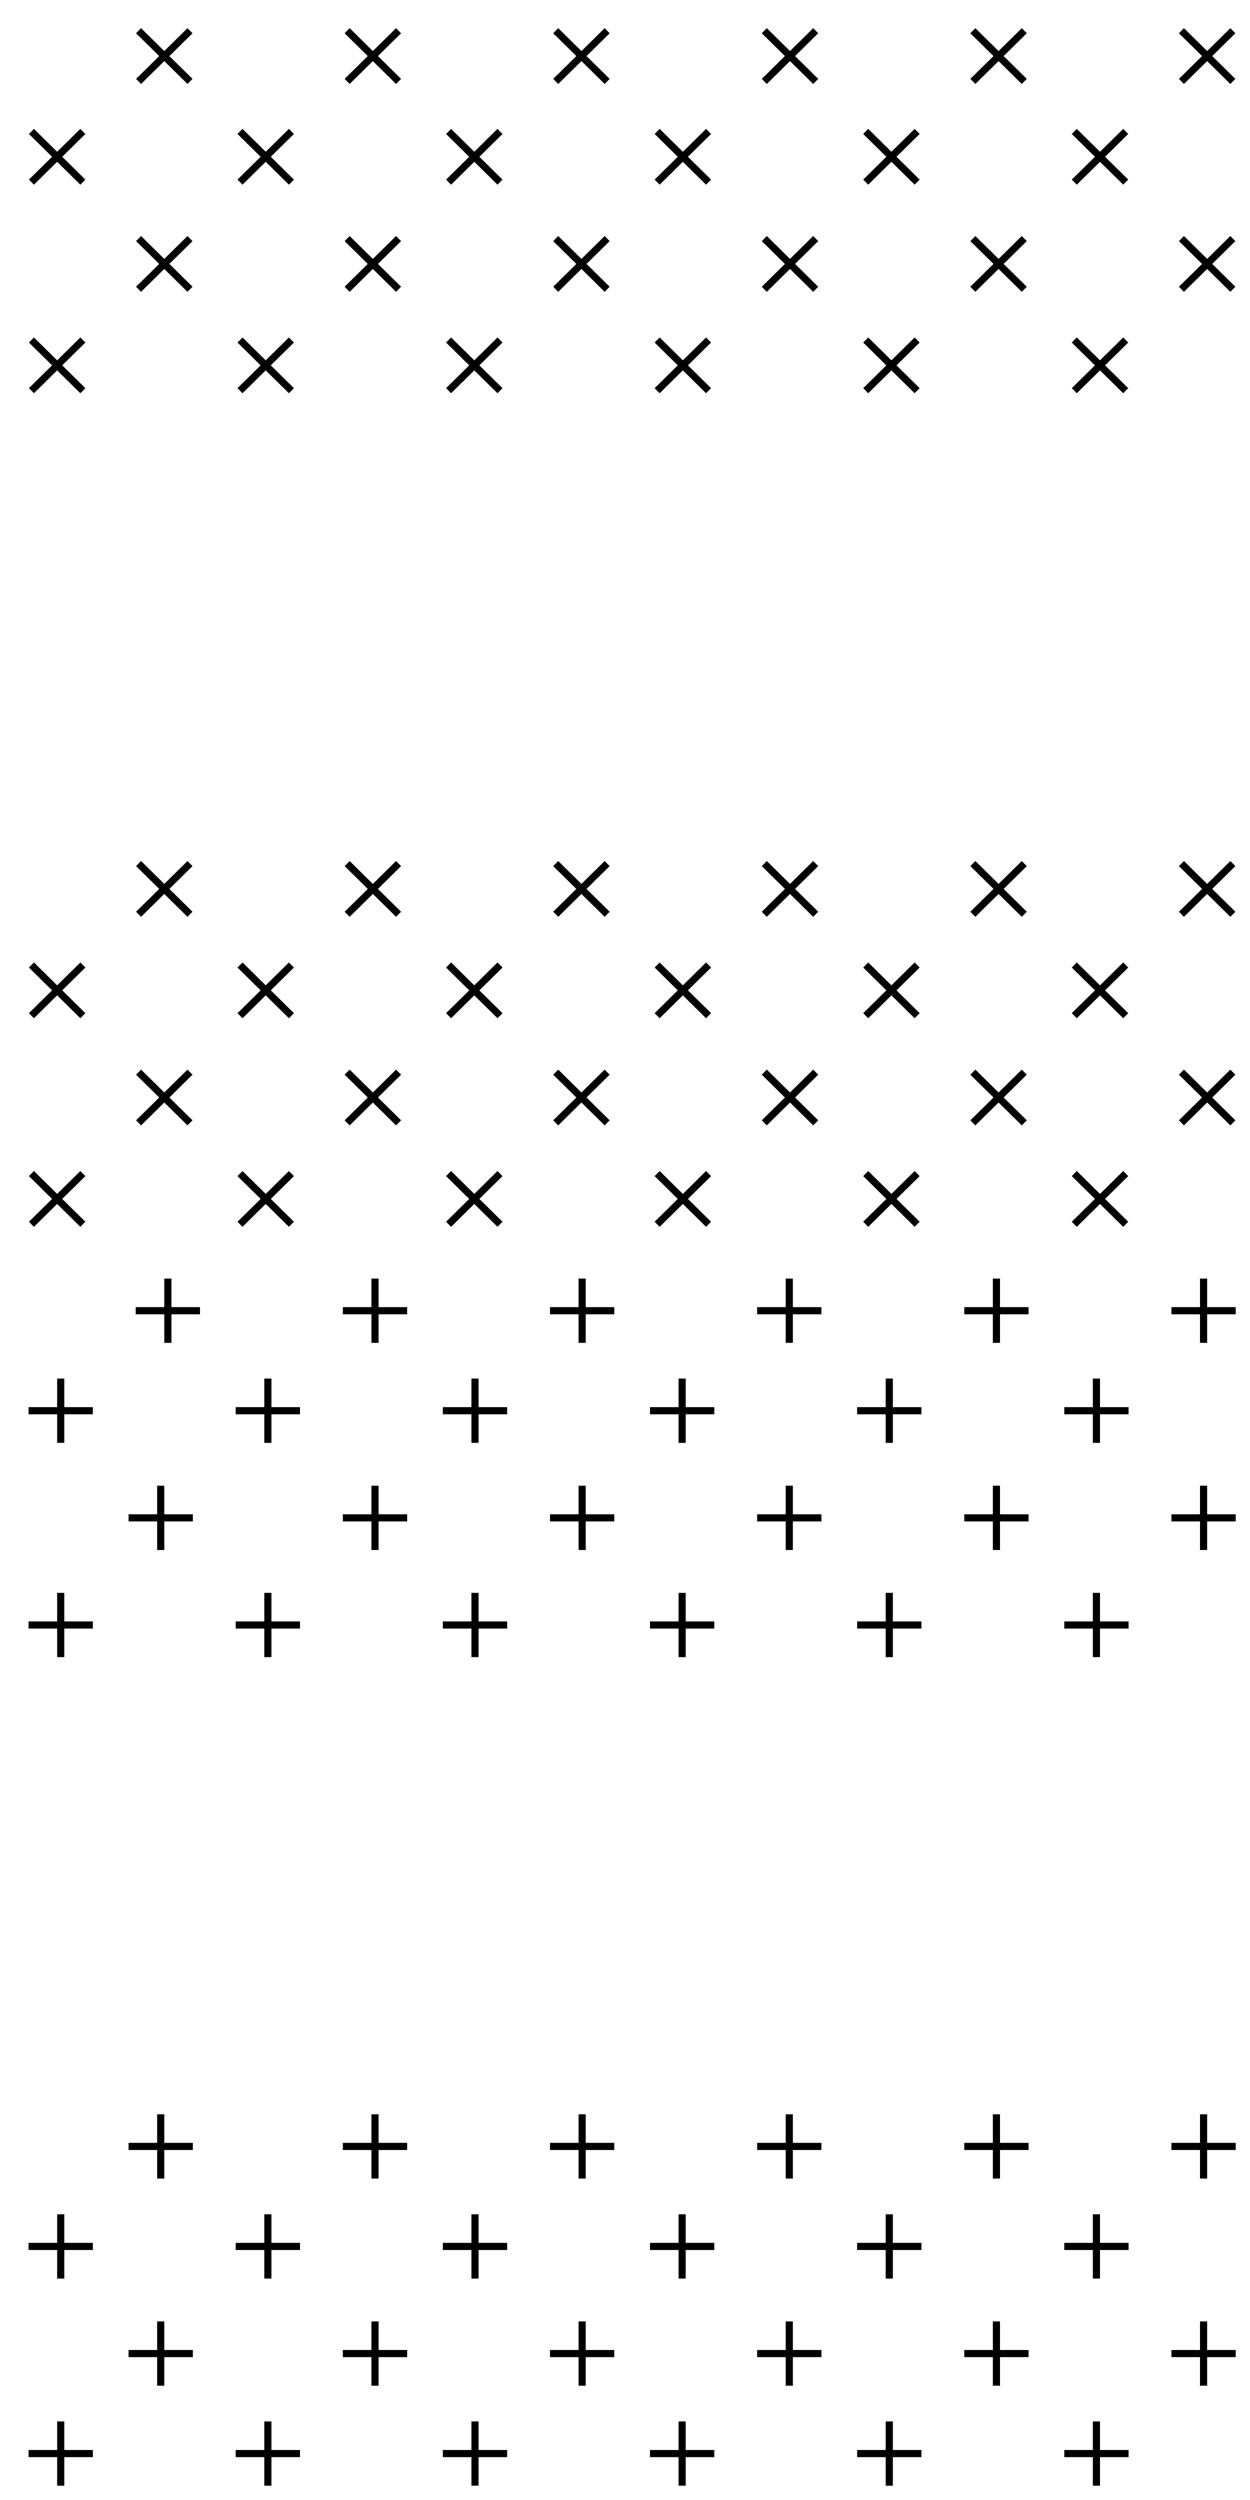 <?xml version="1.0" encoding="utf-8"?>
<!-- Generator: Adobe Illustrator 19.2.1, SVG Export Plug-In . SVG Version: 6.00 Build 0)  -->
<!DOCTYPE svg PUBLIC "-//W3C//DTD SVG 1.1//EN" "http://www.w3.org/Graphics/SVG/1.1/DTD/svg11.dtd">
<svg version="1.1" id="Layer_1" xmlns="http://www.w3.org/2000/svg" xmlns:xlink="http://www.w3.org/1999/xlink" x="0px" y="0px"
	 viewBox="0 0 175 350" style="enable-background:new 0 0 175 350;" xml:space="preserve">
<style type="text/css">
	.st0{fill:url(#SVGID_1_);}
	.st1{fill:#FFFFFF;}
	.st2{opacity:0.25;clip-path:url(#SVGID_3_);}
	.st3{fill:none;stroke:#000000;stroke-width:2;stroke-linecap:square;stroke-miterlimit:10;}
	.st4{fill:none;stroke:#1D1D1B;stroke-miterlimit:10;}
	.st5{clip-path:url(#SVGID_5_);}
	.st6{fill:none;stroke:#000000;stroke-linecap:square;stroke-miterlimit:10;}
	.st7{clip-path:url(#SVGID_7_);}
	.st8{clip-path:url(#SVGID_9_);}
	.st9{fill:none;stroke:#000000;stroke-miterlimit:10;}
	.st10{clip-path:url(#SVGID_11_);}
	.st11{clip-path:url(#SVGID_13_);}
	.st12{clip-path:url(#SVGID_13_);fill:none;stroke:#000000;stroke-linecap:square;stroke-miterlimit:10;}
	.st13{clip-path:url(#SVGID_15_);}
	.st14{clip-path:url(#SVGID_17_);}
	.st15{clip-path:url(#SVGID_19_);}
	.st16{clip-path:url(#SVGID_21_);}
	.st17{clip-path:url(#SVGID_23_);}
	.st18{clip-path:url(#SVGID_25_);}
	.st19{fill:#817FE2;}
	.st20{fill:none;stroke:#8989E0;stroke-width:4;stroke-linecap:round;stroke-miterlimit:10;stroke-dasharray:34,9,11,7,1,6;}
	.st21{fill:#6363B7;}
	.st22{fill:#5959AA;}
	.st23{fill:none;stroke:#8585E0;stroke-width:4;stroke-linecap:round;stroke-miterlimit:10;stroke-dasharray:12,8;}
	.st24{fill:none;stroke:#8585E0;stroke-width:4;stroke-linecap:round;stroke-miterlimit:10;stroke-dasharray:18,9,11,9,8;}
	.st25{fill:#D4145A;}
	.st26{fill:#EF4B96;}
	.st27{fill:#B17F4A;}
	.st28{fill:#936037;}
	.st29{fill:#2FAC66;}
	.st30{fill:#2B9958;}
	.st31{fill:#F4162C;}
	.st32{fill:#E30613;}
	.st33{fill:#C60517;}
	.st34{clip-path:url(#SVGID_27_);}
	.st35{clip-path:url(#SVGID_29_);}
	.st36{clip-path:url(#SVGID_31_);}
	.st37{clip-path:url(#SVGID_33_);}
	.st38{clip-path:url(#SVGID_35_);}
	.st39{clip-path:url(#SVGID_37_);}
	.st40{clip-path:url(#SVGID_39_);}
	.st41{clip-path:url(#SVGID_41_);}
	.st42{fill:#1D1D1B;}
</style>
<g>
	<defs>
		<path id="SVGID_20_" d="M0,57V0h175v57H0z M0,118v57h175v-57H0z"/>
	</defs>
	<clipPath id="SVGID_1_">
		<use xlink:href="#SVGID_20_"  style="overflow:visible;"/>
	</clipPath>
	<g style="clip-path:url(#SVGID_1_);">
		<g>
			<g>
				<g>
					<g>
						<line class="st9" x1="4.4" y1="25.5" x2="11.6" y2="18.4"/>
						<line class="st9" x1="4.4" y1="18.4" x2="11.6" y2="25.5"/>
					</g>
					<g>
						<line class="st9" x1="4.4" y1="54.7" x2="11.6" y2="47.6"/>
						<line class="st9" x1="4.4" y1="47.6" x2="11.6" y2="54.7"/>
					</g>
					<g>
						<line class="st9" x1="4.4" y1="83.9" x2="11.6" y2="76.8"/>
						<line class="st9" x1="4.4" y1="76.8" x2="11.6" y2="83.9"/>
					</g>
					<g>
						<line class="st9" x1="4.4" y1="113" x2="11.6" y2="105.9"/>
						<line class="st9" x1="4.4" y1="105.9" x2="11.6" y2="113"/>
					</g>
					<g>
						<line class="st9" x1="4.4" y1="142.2" x2="11.6" y2="135.1"/>
						<line class="st9" x1="4.4" y1="135.1" x2="11.6" y2="142.2"/>
					</g>
					<g>
						<line class="st9" x1="4.4" y1="171.4" x2="11.6" y2="164.3"/>
						<line class="st9" x1="4.4" y1="164.3" x2="11.6" y2="171.4"/>
					</g>
				</g>
				<g>
					<g>
						<line class="st9" x1="33.6" y1="25.5" x2="40.8" y2="18.4"/>
						<line class="st9" x1="33.6" y1="18.4" x2="40.8" y2="25.5"/>
					</g>
					<g>
						<line class="st9" x1="33.6" y1="54.7" x2="40.8" y2="47.6"/>
						<line class="st9" x1="33.6" y1="47.6" x2="40.8" y2="54.7"/>
					</g>
					<g>
						<line class="st9" x1="33.6" y1="83.9" x2="40.8" y2="76.8"/>
						<line class="st9" x1="33.6" y1="76.8" x2="40.8" y2="83.9"/>
					</g>
					<g>
						<line class="st9" x1="33.6" y1="113" x2="40.8" y2="105.9"/>
						<line class="st9" x1="33.6" y1="105.9" x2="40.8" y2="113"/>
					</g>
					<g>
						<line class="st9" x1="33.6" y1="142.2" x2="40.8" y2="135.1"/>
						<line class="st9" x1="33.6" y1="135.1" x2="40.8" y2="142.2"/>
					</g>
					<g>
						<line class="st9" x1="33.6" y1="171.4" x2="40.8" y2="164.3"/>
						<line class="st9" x1="33.6" y1="164.3" x2="40.8" y2="171.4"/>
					</g>
				</g>
				<g>
					<g>
						<line class="st9" x1="62.8" y1="25.5" x2="70" y2="18.4"/>
						<line class="st9" x1="62.8" y1="18.4" x2="70" y2="25.5"/>
					</g>
					<g>
						<line class="st9" x1="62.8" y1="54.7" x2="70" y2="47.6"/>
						<line class="st9" x1="62.8" y1="47.6" x2="70" y2="54.7"/>
					</g>
					<g>
						<line class="st9" x1="62.8" y1="83.9" x2="70" y2="76.8"/>
						<line class="st9" x1="62.8" y1="76.8" x2="70" y2="83.9"/>
					</g>
					<g>
						<line class="st9" x1="62.8" y1="113" x2="70" y2="105.9"/>
						<line class="st9" x1="62.8" y1="105.9" x2="70" y2="113"/>
					</g>
					<g>
						<line class="st9" x1="62.8" y1="142.2" x2="70" y2="135.1"/>
						<line class="st9" x1="62.8" y1="135.1" x2="70" y2="142.2"/>
					</g>
					<g>
						<line class="st9" x1="62.8" y1="171.4" x2="70" y2="164.3"/>
						<line class="st9" x1="62.8" y1="164.3" x2="70" y2="171.4"/>
					</g>
				</g>
				<g>
					<g>
						<line class="st9" x1="92" y1="25.5" x2="99.2" y2="18.4"/>
						<line class="st9" x1="92" y1="18.4" x2="99.2" y2="25.5"/>
					</g>
					<g>
						<line class="st9" x1="92" y1="54.7" x2="99.2" y2="47.6"/>
						<line class="st9" x1="92" y1="47.6" x2="99.2" y2="54.7"/>
					</g>
					<g>
						<line class="st9" x1="92" y1="83.9" x2="99.2" y2="76.8"/>
						<line class="st9" x1="92" y1="76.8" x2="99.2" y2="83.9"/>
					</g>
					<g>
						<line class="st9" x1="92" y1="113" x2="99.2" y2="105.9"/>
						<line class="st9" x1="92" y1="105.9" x2="99.2" y2="113"/>
					</g>
					<g>
						<line class="st9" x1="92" y1="142.2" x2="99.2" y2="135.1"/>
						<line class="st9" x1="92" y1="135.1" x2="99.2" y2="142.2"/>
					</g>
					<g>
						<line class="st9" x1="92" y1="171.4" x2="99.2" y2="164.3"/>
						<line class="st9" x1="92" y1="164.3" x2="99.2" y2="171.4"/>
					</g>
				</g>
				<g>
					<g>
						<line class="st9" x1="121.2" y1="25.5" x2="128.4" y2="18.4"/>
						<line class="st9" x1="121.2" y1="18.4" x2="128.4" y2="25.5"/>
					</g>
					<g>
						<line class="st9" x1="121.2" y1="54.7" x2="128.4" y2="47.6"/>
						<line class="st9" x1="121.2" y1="47.6" x2="128.4" y2="54.7"/>
					</g>
					<g>
						<line class="st9" x1="121.2" y1="83.9" x2="128.4" y2="76.8"/>
						<line class="st9" x1="121.2" y1="76.8" x2="128.4" y2="83.9"/>
					</g>
					<g>
						<line class="st9" x1="121.2" y1="113" x2="128.4" y2="105.9"/>
						<line class="st9" x1="121.2" y1="105.9" x2="128.4" y2="113"/>
					</g>
					<g>
						<line class="st9" x1="121.2" y1="142.2" x2="128.4" y2="135.1"/>
						<line class="st9" x1="121.2" y1="135.1" x2="128.4" y2="142.2"/>
					</g>
					<g>
						<line class="st9" x1="121.2" y1="171.4" x2="128.4" y2="164.3"/>
						<line class="st9" x1="121.2" y1="164.3" x2="128.4" y2="171.4"/>
					</g>
				</g>
				<g>
					<g>
						<line class="st9" x1="150.4" y1="25.5" x2="157.6" y2="18.4"/>
						<line class="st9" x1="150.4" y1="18.4" x2="157.6" y2="25.5"/>
					</g>
					<g>
						<line class="st9" x1="150.4" y1="54.7" x2="157.6" y2="47.6"/>
						<line class="st9" x1="150.4" y1="47.6" x2="157.6" y2="54.7"/>
					</g>
					<g>
						<line class="st9" x1="150.4" y1="83.9" x2="157.6" y2="76.8"/>
						<line class="st9" x1="150.4" y1="76.8" x2="157.6" y2="83.9"/>
					</g>
					<g>
						<line class="st9" x1="150.4" y1="113" x2="157.6" y2="105.9"/>
						<line class="st9" x1="150.4" y1="105.9" x2="157.6" y2="113"/>
					</g>
					<g>
						<line class="st9" x1="150.4" y1="142.2" x2="157.6" y2="135.1"/>
						<line class="st9" x1="150.4" y1="135.1" x2="157.6" y2="142.2"/>
					</g>
					<g>
						<line class="st9" x1="150.4" y1="171.4" x2="157.6" y2="164.3"/>
						<line class="st9" x1="150.4" y1="164.3" x2="157.6" y2="171.4"/>
					</g>
				</g>
			</g>
		</g>
		<g>
			<g>
				<g>
					<g>
						<line class="st9" x1="19.4" y1="11.4" x2="26.6" y2="4.3"/>
						<line class="st9" x1="19.4" y1="4.3" x2="26.6" y2="11.4"/>
					</g>
					<g>
						<line class="st9" x1="19.4" y1="40.5" x2="26.6" y2="33.4"/>
						<line class="st9" x1="19.4" y1="33.4" x2="26.6" y2="40.5"/>
					</g>
					<g>
						<line class="st9" x1="19.4" y1="69.7" x2="26.6" y2="62.6"/>
						<line class="st9" x1="19.4" y1="62.6" x2="26.6" y2="69.7"/>
					</g>
					<g>
						<line class="st9" x1="19.4" y1="98.9" x2="26.6" y2="91.8"/>
						<line class="st9" x1="19.4" y1="91.8" x2="26.6" y2="98.9"/>
					</g>
					<g>
						<line class="st9" x1="19.4" y1="128" x2="26.6" y2="120.9"/>
						<line class="st9" x1="19.4" y1="120.9" x2="26.6" y2="128"/>
					</g>
					<g>
						<line class="st9" x1="19.4" y1="157.2" x2="26.6" y2="150.1"/>
						<line class="st9" x1="19.4" y1="150.1" x2="26.6" y2="157.2"/>
					</g>
					<g>
						<line class="st9" x1="19.4" y1="186.4" x2="26.6" y2="179.3"/>
						<line class="st9" x1="19.4" y1="179.3" x2="26.6" y2="186.4"/>
					</g>
				</g>
				<g>
					<g>
						<line class="st9" x1="48.6" y1="11.4" x2="55.8" y2="4.3"/>
						<line class="st9" x1="48.6" y1="4.3" x2="55.8" y2="11.4"/>
					</g>
					<g>
						<line class="st9" x1="48.6" y1="40.5" x2="55.8" y2="33.4"/>
						<line class="st9" x1="48.6" y1="33.4" x2="55.8" y2="40.5"/>
					</g>
					<g>
						<line class="st9" x1="48.6" y1="69.7" x2="55.8" y2="62.6"/>
						<line class="st9" x1="48.6" y1="62.6" x2="55.8" y2="69.7"/>
					</g>
					<g>
						<line class="st9" x1="48.6" y1="98.9" x2="55.8" y2="91.8"/>
						<line class="st9" x1="48.6" y1="91.8" x2="55.8" y2="98.9"/>
					</g>
					<g>
						<line class="st9" x1="48.6" y1="128" x2="55.8" y2="120.9"/>
						<line class="st9" x1="48.6" y1="120.9" x2="55.8" y2="128"/>
					</g>
					<g>
						<line class="st9" x1="48.6" y1="157.2" x2="55.8" y2="150.1"/>
						<line class="st9" x1="48.6" y1="150.1" x2="55.8" y2="157.2"/>
					</g>
					<g>
						<line class="st9" x1="48.6" y1="186.4" x2="55.8" y2="179.3"/>
						<line class="st9" x1="48.6" y1="179.3" x2="55.8" y2="186.4"/>
					</g>
				</g>
				<g>
					<g>
						<line class="st9" x1="77.8" y1="11.4" x2="85" y2="4.3"/>
						<line class="st9" x1="77.8" y1="4.3" x2="85" y2="11.4"/>
					</g>
					<g>
						<line class="st9" x1="77.8" y1="40.5" x2="85" y2="33.4"/>
						<line class="st9" x1="77.8" y1="33.4" x2="85" y2="40.5"/>
					</g>
					<g>
						<line class="st9" x1="77.8" y1="69.7" x2="85" y2="62.6"/>
						<line class="st9" x1="77.8" y1="62.6" x2="85" y2="69.7"/>
					</g>
					<g>
						<line class="st9" x1="77.8" y1="98.9" x2="85" y2="91.8"/>
						<line class="st9" x1="77.8" y1="91.8" x2="85" y2="98.9"/>
					</g>
					<g>
						<line class="st9" x1="77.8" y1="128" x2="85" y2="120.9"/>
						<line class="st9" x1="77.8" y1="120.9" x2="85" y2="128"/>
					</g>
					<g>
						<line class="st9" x1="77.8" y1="157.2" x2="85" y2="150.1"/>
						<line class="st9" x1="77.8" y1="150.1" x2="85" y2="157.2"/>
					</g>
					<g>
						<line class="st9" x1="77.8" y1="186.4" x2="85" y2="179.3"/>
						<line class="st9" x1="77.8" y1="179.3" x2="85" y2="186.4"/>
					</g>
				</g>
				<g>
					<g>
						<line class="st9" x1="107" y1="11.4" x2="114.2" y2="4.3"/>
						<line class="st9" x1="107" y1="4.3" x2="114.2" y2="11.4"/>
					</g>
					<g>
						<line class="st9" x1="107" y1="40.5" x2="114.2" y2="33.4"/>
						<line class="st9" x1="107" y1="33.4" x2="114.2" y2="40.5"/>
					</g>
					<g>
						<line class="st9" x1="107" y1="69.7" x2="114.2" y2="62.6"/>
						<line class="st9" x1="107" y1="62.6" x2="114.2" y2="69.7"/>
					</g>
					<g>
						<line class="st9" x1="107" y1="98.9" x2="114.2" y2="91.8"/>
						<line class="st9" x1="107" y1="91.8" x2="114.2" y2="98.9"/>
					</g>
					<g>
						<line class="st9" x1="107" y1="128" x2="114.2" y2="120.9"/>
						<line class="st9" x1="107" y1="120.9" x2="114.2" y2="128"/>
					</g>
					<g>
						<line class="st9" x1="107" y1="157.2" x2="114.2" y2="150.1"/>
						<line class="st9" x1="107" y1="150.1" x2="114.2" y2="157.2"/>
					</g>
					<g>
						<line class="st9" x1="107" y1="186.4" x2="114.2" y2="179.3"/>
						<line class="st9" x1="107" y1="179.3" x2="114.2" y2="186.4"/>
					</g>
				</g>
				<g>
					<g>
						<line class="st9" x1="136.2" y1="11.4" x2="143.4" y2="4.3"/>
						<line class="st9" x1="136.2" y1="4.3" x2="143.4" y2="11.4"/>
					</g>
					<g>
						<line class="st9" x1="136.2" y1="40.5" x2="143.4" y2="33.4"/>
						<line class="st9" x1="136.2" y1="33.4" x2="143.4" y2="40.5"/>
					</g>
					<g>
						<line class="st9" x1="136.2" y1="69.7" x2="143.4" y2="62.6"/>
						<line class="st9" x1="136.2" y1="62.6" x2="143.4" y2="69.7"/>
					</g>
					<g>
						<line class="st9" x1="136.2" y1="98.9" x2="143.4" y2="91.8"/>
						<line class="st9" x1="136.2" y1="91.8" x2="143.4" y2="98.9"/>
					</g>
					<g>
						<line class="st9" x1="136.2" y1="128" x2="143.4" y2="120.9"/>
						<line class="st9" x1="136.2" y1="120.9" x2="143.4" y2="128"/>
					</g>
					<g>
						<line class="st9" x1="136.2" y1="157.2" x2="143.4" y2="150.1"/>
						<line class="st9" x1="136.2" y1="150.1" x2="143.4" y2="157.2"/>
					</g>
					<g>
						<line class="st9" x1="136.2" y1="186.4" x2="143.4" y2="179.3"/>
						<line class="st9" x1="136.2" y1="179.3" x2="143.4" y2="186.4"/>
					</g>
				</g>
				<g>
					<g>
						<line class="st9" x1="165.4" y1="11.4" x2="172.6" y2="4.3"/>
						<line class="st9" x1="165.4" y1="4.3" x2="172.6" y2="11.4"/>
					</g>
					<g>
						<line class="st9" x1="165.4" y1="40.5" x2="172.6" y2="33.4"/>
						<line class="st9" x1="165.4" y1="33.4" x2="172.6" y2="40.5"/>
					</g>
					<g>
						<line class="st9" x1="165.4" y1="69.7" x2="172.6" y2="62.6"/>
						<line class="st9" x1="165.4" y1="62.6" x2="172.6" y2="69.7"/>
					</g>
					<g>
						<line class="st9" x1="165.4" y1="98.9" x2="172.6" y2="91.8"/>
						<line class="st9" x1="165.4" y1="91.8" x2="172.6" y2="98.9"/>
					</g>
					<g>
						<line class="st9" x1="165.4" y1="128" x2="172.6" y2="120.9"/>
						<line class="st9" x1="165.4" y1="120.9" x2="172.6" y2="128"/>
					</g>
					<g>
						<line class="st9" x1="165.4" y1="157.2" x2="172.6" y2="150.1"/>
						<line class="st9" x1="165.4" y1="150.1" x2="172.6" y2="157.2"/>
					</g>
					<g>
						<line class="st9" x1="165.4" y1="186.4" x2="172.6" y2="179.3"/>
						<line class="st9" x1="165.4" y1="179.3" x2="172.6" y2="186.4"/>
					</g>
				</g>
			</g>
		</g>
	</g>
</g>
<g>
	<defs>
		<path id="SVGID_24_" d="M0,232v-57h175v57H0z M0,293v57h175v-57H0z"/>
	</defs>
	<clipPath id="SVGID_3_">
		<use xlink:href="#SVGID_24_"  style="overflow:visible;"/>
	</clipPath>
	<g style="clip-path:url(#SVGID_3_);">
		<g>
			<g>
				<g>
					<g>
						<line class="st9" x1="3" y1="168.5" x2="12" y2="168.5"/>
						<line class="st9" x1="7.5" y1="164" x2="7.5" y2="173"/>
					</g>
					<g>
						<line class="st9" x1="4" y1="197.5" x2="13" y2="197.5"/>
						<line class="st9" x1="8.5" y1="193" x2="8.5" y2="202"/>
					</g>
					<g>
						<line class="st9" x1="4" y1="227.5" x2="13" y2="227.5"/>
						<line class="st9" x1="8.5" y1="223" x2="8.5" y2="232"/>
					</g>
					<g>
						<line class="st9" x1="4" y1="256.5" x2="13" y2="256.5"/>
						<line class="st9" x1="8.5" y1="252" x2="8.5" y2="261"/>
					</g>
					<g>
						<line class="st9" x1="4" y1="284.5" x2="13" y2="284.5"/>
						<line class="st9" x1="8.5" y1="280" x2="8.5" y2="289"/>
					</g>
					<g>
						<line class="st9" x1="4" y1="314.5" x2="13" y2="314.5"/>
						<line class="st9" x1="8.5" y1="310" x2="8.5" y2="319"/>
					</g>
					<g>
						<line class="st9" x1="4" y1="343.5" x2="13" y2="343.5"/>
						<line class="st9" x1="8.5" y1="339" x2="8.5" y2="348"/>
					</g>
				</g>
				<g>
					<g>
						<line class="st9" x1="32" y1="168.5" x2="41" y2="168.5"/>
						<line class="st9" x1="37.5" y1="164" x2="37.5" y2="173"/>
					</g>
					<g>
						<line class="st9" x1="33" y1="197.5" x2="42" y2="197.5"/>
						<line class="st9" x1="37.5" y1="193" x2="37.5" y2="202"/>
					</g>
					<g>
						<line class="st9" x1="33" y1="227.5" x2="42" y2="227.5"/>
						<line class="st9" x1="37.5" y1="223" x2="37.5" y2="232"/>
					</g>
					<g>
						<line class="st9" x1="33" y1="256.5" x2="42" y2="256.5"/>
						<line class="st9" x1="37.5" y1="252" x2="37.5" y2="261"/>
					</g>
					<g>
						<line class="st9" x1="33" y1="284.5" x2="42" y2="284.5"/>
						<line class="st9" x1="37.5" y1="280" x2="37.5" y2="289"/>
					</g>
					<g>
						<line class="st9" x1="33" y1="314.5" x2="42" y2="314.5"/>
						<line class="st9" x1="37.5" y1="310" x2="37.5" y2="319"/>
					</g>
					<g>
						<line class="st9" x1="33" y1="343.5" x2="42" y2="343.5"/>
						<line class="st9" x1="37.5" y1="339" x2="37.5" y2="348"/>
					</g>
				</g>
				<g>
					<g>
						<line class="st9" x1="61" y1="168.5" x2="71" y2="168.5"/>
						<line class="st9" x1="66.5" y1="164" x2="66.5" y2="173"/>
					</g>
					<g>
						<line class="st9" x1="62" y1="197.5" x2="71" y2="197.5"/>
						<line class="st9" x1="66.5" y1="193" x2="66.5" y2="202"/>
					</g>
					<g>
						<line class="st9" x1="62" y1="227.5" x2="71" y2="227.5"/>
						<line class="st9" x1="66.5" y1="223" x2="66.5" y2="232"/>
					</g>
					<g>
						<line class="st9" x1="62" y1="256.5" x2="71" y2="256.5"/>
						<line class="st9" x1="66.5" y1="252" x2="66.5" y2="261"/>
					</g>
					<g>
						<line class="st9" x1="62" y1="284.5" x2="71" y2="284.5"/>
						<line class="st9" x1="66.5" y1="280" x2="66.5" y2="289"/>
					</g>
					<g>
						<line class="st9" x1="62" y1="314.5" x2="71" y2="314.5"/>
						<line class="st9" x1="66.5" y1="310" x2="66.5" y2="319"/>
					</g>
					<g>
						<line class="st9" x1="62" y1="343.5" x2="71" y2="343.5"/>
						<line class="st9" x1="66.5" y1="339" x2="66.5" y2="348"/>
					</g>
				</g>
				<g>
					<g>
						<line class="st9" x1="91" y1="168.5" x2="100" y2="168.5"/>
						<line class="st9" x1="95.5" y1="164" x2="95.5" y2="173"/>
					</g>
					<g>
						<line class="st9" x1="91" y1="197.5" x2="100" y2="197.5"/>
						<line class="st9" x1="95.5" y1="193" x2="95.5" y2="202"/>
					</g>
					<g>
						<line class="st9" x1="91" y1="227.5" x2="100" y2="227.5"/>
						<line class="st9" x1="95.5" y1="223" x2="95.5" y2="232"/>
					</g>
					<g>
						<line class="st9" x1="91" y1="256.5" x2="100" y2="256.5"/>
						<line class="st9" x1="95.5" y1="252" x2="95.5" y2="261"/>
					</g>
					<g>
						<line class="st9" x1="91" y1="284.5" x2="100" y2="284.5"/>
						<line class="st9" x1="95.5" y1="280" x2="95.5" y2="289"/>
					</g>
					<g>
						<line class="st9" x1="91" y1="314.5" x2="100" y2="314.5"/>
						<line class="st9" x1="95.5" y1="310" x2="95.5" y2="319"/>
					</g>
					<g>
						<line class="st9" x1="91" y1="343.5" x2="100" y2="343.5"/>
						<line class="st9" x1="95.5" y1="339" x2="95.5" y2="348"/>
					</g>
				</g>
				<g>
					<g>
						<line class="st9" x1="120" y1="168.5" x2="129" y2="168.5"/>
						<line class="st9" x1="124.5" y1="164" x2="124.5" y2="173"/>
					</g>
					<g>
						<line class="st9" x1="120" y1="197.5" x2="129" y2="197.5"/>
						<line class="st9" x1="124.5" y1="193" x2="124.5" y2="202"/>
					</g>
					<g>
						<line class="st9" x1="120" y1="227.5" x2="129" y2="227.5"/>
						<line class="st9" x1="124.5" y1="223" x2="124.5" y2="232"/>
					</g>
					<g>
						<line class="st9" x1="120" y1="256.5" x2="129" y2="256.5"/>
						<line class="st9" x1="124.5" y1="252" x2="124.5" y2="261"/>
					</g>
					<g>
						<line class="st9" x1="120" y1="284.5" x2="129" y2="284.5"/>
						<line class="st9" x1="124.5" y1="280" x2="124.5" y2="289"/>
					</g>
					<g>
						<line class="st9" x1="120" y1="314.5" x2="129" y2="314.5"/>
						<line class="st9" x1="124.5" y1="310" x2="124.5" y2="319"/>
					</g>
					<g>
						<line class="st9" x1="120" y1="343.5" x2="129" y2="343.5"/>
						<line class="st9" x1="124.5" y1="339" x2="124.5" y2="348"/>
					</g>
				</g>
				<g>
					<g>
						<line class="st9" x1="149" y1="168.5" x2="158" y2="168.5"/>
						<line class="st9" x1="153.5" y1="164" x2="153.5" y2="173"/>
					</g>
					<g>
						<line class="st9" x1="149" y1="197.5" x2="158" y2="197.5"/>
						<line class="st9" x1="153.5" y1="193" x2="153.5" y2="202"/>
					</g>
					<g>
						<line class="st9" x1="149" y1="227.5" x2="158" y2="227.5"/>
						<line class="st9" x1="153.5" y1="223" x2="153.5" y2="232"/>
					</g>
					<g>
						<line class="st9" x1="149" y1="256.5" x2="158" y2="256.5"/>
						<line class="st9" x1="153.5" y1="252" x2="153.5" y2="261"/>
					</g>
					<g>
						<line class="st9" x1="149" y1="284.5" x2="158" y2="284.5"/>
						<line class="st9" x1="153.5" y1="280" x2="153.5" y2="289"/>
					</g>
					<g>
						<line class="st9" x1="149" y1="314.5" x2="158" y2="314.5"/>
						<line class="st9" x1="153.5" y1="310" x2="153.5" y2="319"/>
					</g>
					<g>
						<line class="st9" x1="149" y1="343.5" x2="158" y2="343.5"/>
						<line class="st9" x1="153.5" y1="339" x2="153.5" y2="348"/>
					</g>
				</g>
			</g>
		</g>
		<g>
			<g>
				<g>
					<g>
						<line class="st9" x1="19" y1="183.5" x2="28" y2="183.5"/>
						<line class="st9" x1="23.5" y1="179" x2="23.5" y2="188"/>
					</g>
					<g>
						<line class="st9" x1="18" y1="212.5" x2="27" y2="212.5"/>
						<line class="st9" x1="22.5" y1="208" x2="22.5" y2="217"/>
					</g>
					<g>
						<line class="st9" x1="18" y1="242.5" x2="27" y2="242.5"/>
						<line class="st9" x1="22.5" y1="238" x2="22.5" y2="247"/>
					</g>
					<g>
						<line class="st9" x1="18" y1="271.5" x2="27" y2="271.5"/>
						<line class="st9" x1="22.5" y1="267" x2="22.5" y2="276"/>
					</g>
					<g>
						<line class="st9" x1="18" y1="300.5" x2="27" y2="300.5"/>
						<line class="st9" x1="22.5" y1="296" x2="22.5" y2="305"/>
					</g>
					<g>
						<line class="st9" x1="18" y1="329.5" x2="27" y2="329.5"/>
						<line class="st9" x1="22.5" y1="325" x2="22.5" y2="334"/>
					</g>
				</g>
				<g>
					<g>
						<line class="st9" x1="48" y1="183.5" x2="57" y2="183.5"/>
						<line class="st9" x1="52.5" y1="179" x2="52.5" y2="188"/>
					</g>
					<g>
						<line class="st9" x1="48" y1="212.5" x2="57" y2="212.5"/>
						<line class="st9" x1="52.5" y1="208" x2="52.5" y2="217"/>
					</g>
					<g>
						<line class="st9" x1="48" y1="242.5" x2="57" y2="242.5"/>
						<line class="st9" x1="52.5" y1="238" x2="52.5" y2="247"/>
					</g>
					<g>
						<line class="st9" x1="48" y1="271.5" x2="57" y2="271.5"/>
						<line class="st9" x1="52.5" y1="267" x2="52.5" y2="276"/>
					</g>
					<g>
						<line class="st9" x1="48" y1="300.5" x2="57" y2="300.5"/>
						<line class="st9" x1="52.5" y1="296" x2="52.5" y2="305"/>
					</g>
					<g>
						<line class="st9" x1="48" y1="329.5" x2="57" y2="329.5"/>
						<line class="st9" x1="52.5" y1="325" x2="52.5" y2="334"/>
					</g>
				</g>
				<g>
					<g>
						<line class="st9" x1="77" y1="183.5" x2="86" y2="183.5"/>
						<line class="st9" x1="81.5" y1="179" x2="81.5" y2="188"/>
					</g>
					<g>
						<line class="st9" x1="77" y1="212.5" x2="86" y2="212.5"/>
						<line class="st9" x1="81.5" y1="208" x2="81.5" y2="217"/>
					</g>
					<g>
						<line class="st9" x1="77" y1="242.5" x2="86" y2="242.5"/>
						<line class="st9" x1="81.5" y1="238" x2="81.5" y2="247"/>
					</g>
					<g>
						<line class="st9" x1="77" y1="271.5" x2="86" y2="271.5"/>
						<line class="st9" x1="81.5" y1="267" x2="81.5" y2="276"/>
					</g>
					<g>
						<line class="st9" x1="77" y1="300.5" x2="86" y2="300.5"/>
						<line class="st9" x1="81.5" y1="296" x2="81.5" y2="305"/>
					</g>
					<g>
						<line class="st9" x1="77" y1="329.5" x2="86" y2="329.5"/>
						<line class="st9" x1="81.5" y1="325" x2="81.5" y2="334"/>
					</g>
				</g>
				<g>
					<g>
						<line class="st9" x1="106" y1="183.5" x2="115" y2="183.5"/>
						<line class="st9" x1="110.5" y1="179" x2="110.5" y2="188"/>
					</g>
					<g>
						<line class="st9" x1="106" y1="212.5" x2="115" y2="212.5"/>
						<line class="st9" x1="110.5" y1="208" x2="110.5" y2="217"/>
					</g>
					<g>
						<line class="st9" x1="106" y1="242.5" x2="115" y2="242.5"/>
						<line class="st9" x1="110.5" y1="238" x2="110.5" y2="247"/>
					</g>
					<g>
						<line class="st9" x1="106" y1="271.5" x2="115" y2="271.5"/>
						<line class="st9" x1="110.5" y1="267" x2="110.5" y2="276"/>
					</g>
					<g>
						<line class="st9" x1="106" y1="300.5" x2="115" y2="300.5"/>
						<line class="st9" x1="110.5" y1="296" x2="110.5" y2="305"/>
					</g>
					<g>
						<line class="st9" x1="106" y1="329.5" x2="115" y2="329.5"/>
						<line class="st9" x1="110.5" y1="325" x2="110.5" y2="334"/>
					</g>
				</g>
				<g>
					<g>
						<line class="st9" x1="135" y1="183.5" x2="144" y2="183.5"/>
						<line class="st9" x1="139.5" y1="179" x2="139.5" y2="188"/>
					</g>
					<g>
						<line class="st9" x1="135" y1="212.5" x2="144" y2="212.5"/>
						<line class="st9" x1="139.5" y1="208" x2="139.5" y2="217"/>
					</g>
					<g>
						<line class="st9" x1="135" y1="242.5" x2="144" y2="242.5"/>
						<line class="st9" x1="139.5" y1="238" x2="139.5" y2="247"/>
					</g>
					<g>
						<line class="st9" x1="135" y1="271.5" x2="144" y2="271.5"/>
						<line class="st9" x1="139.5" y1="267" x2="139.5" y2="276"/>
					</g>
					<g>
						<line class="st9" x1="135" y1="300.5" x2="144" y2="300.5"/>
						<line class="st9" x1="139.5" y1="296" x2="139.5" y2="305"/>
					</g>
					<g>
						<line class="st9" x1="135" y1="329.5" x2="144" y2="329.5"/>
						<line class="st9" x1="139.5" y1="325" x2="139.5" y2="334"/>
					</g>
				</g>
				<g>
					<g>
						<line class="st9" x1="164" y1="183.5" x2="173" y2="183.5"/>
						<line class="st9" x1="168.5" y1="179" x2="168.5" y2="188"/>
					</g>
					<g>
						<line class="st9" x1="164" y1="212.5" x2="173" y2="212.5"/>
						<line class="st9" x1="168.5" y1="208" x2="168.5" y2="217"/>
					</g>
					<g>
						<line class="st9" x1="164" y1="242.5" x2="173" y2="242.5"/>
						<line class="st9" x1="168.5" y1="238" x2="168.5" y2="247"/>
					</g>
					<g>
						<line class="st9" x1="164" y1="271.5" x2="173" y2="271.5"/>
						<line class="st9" x1="168.5" y1="267" x2="168.5" y2="276"/>
					</g>
					<g>
						<line class="st9" x1="164" y1="300.5" x2="173" y2="300.5"/>
						<line class="st9" x1="168.5" y1="296" x2="168.5" y2="305"/>
					</g>
					<g>
						<line class="st9" x1="164" y1="329.5" x2="173" y2="329.5"/>
						<line class="st9" x1="168.5" y1="325" x2="168.5" y2="334"/>
					</g>
				</g>
			</g>
		</g>
	</g>
</g>
</svg>
